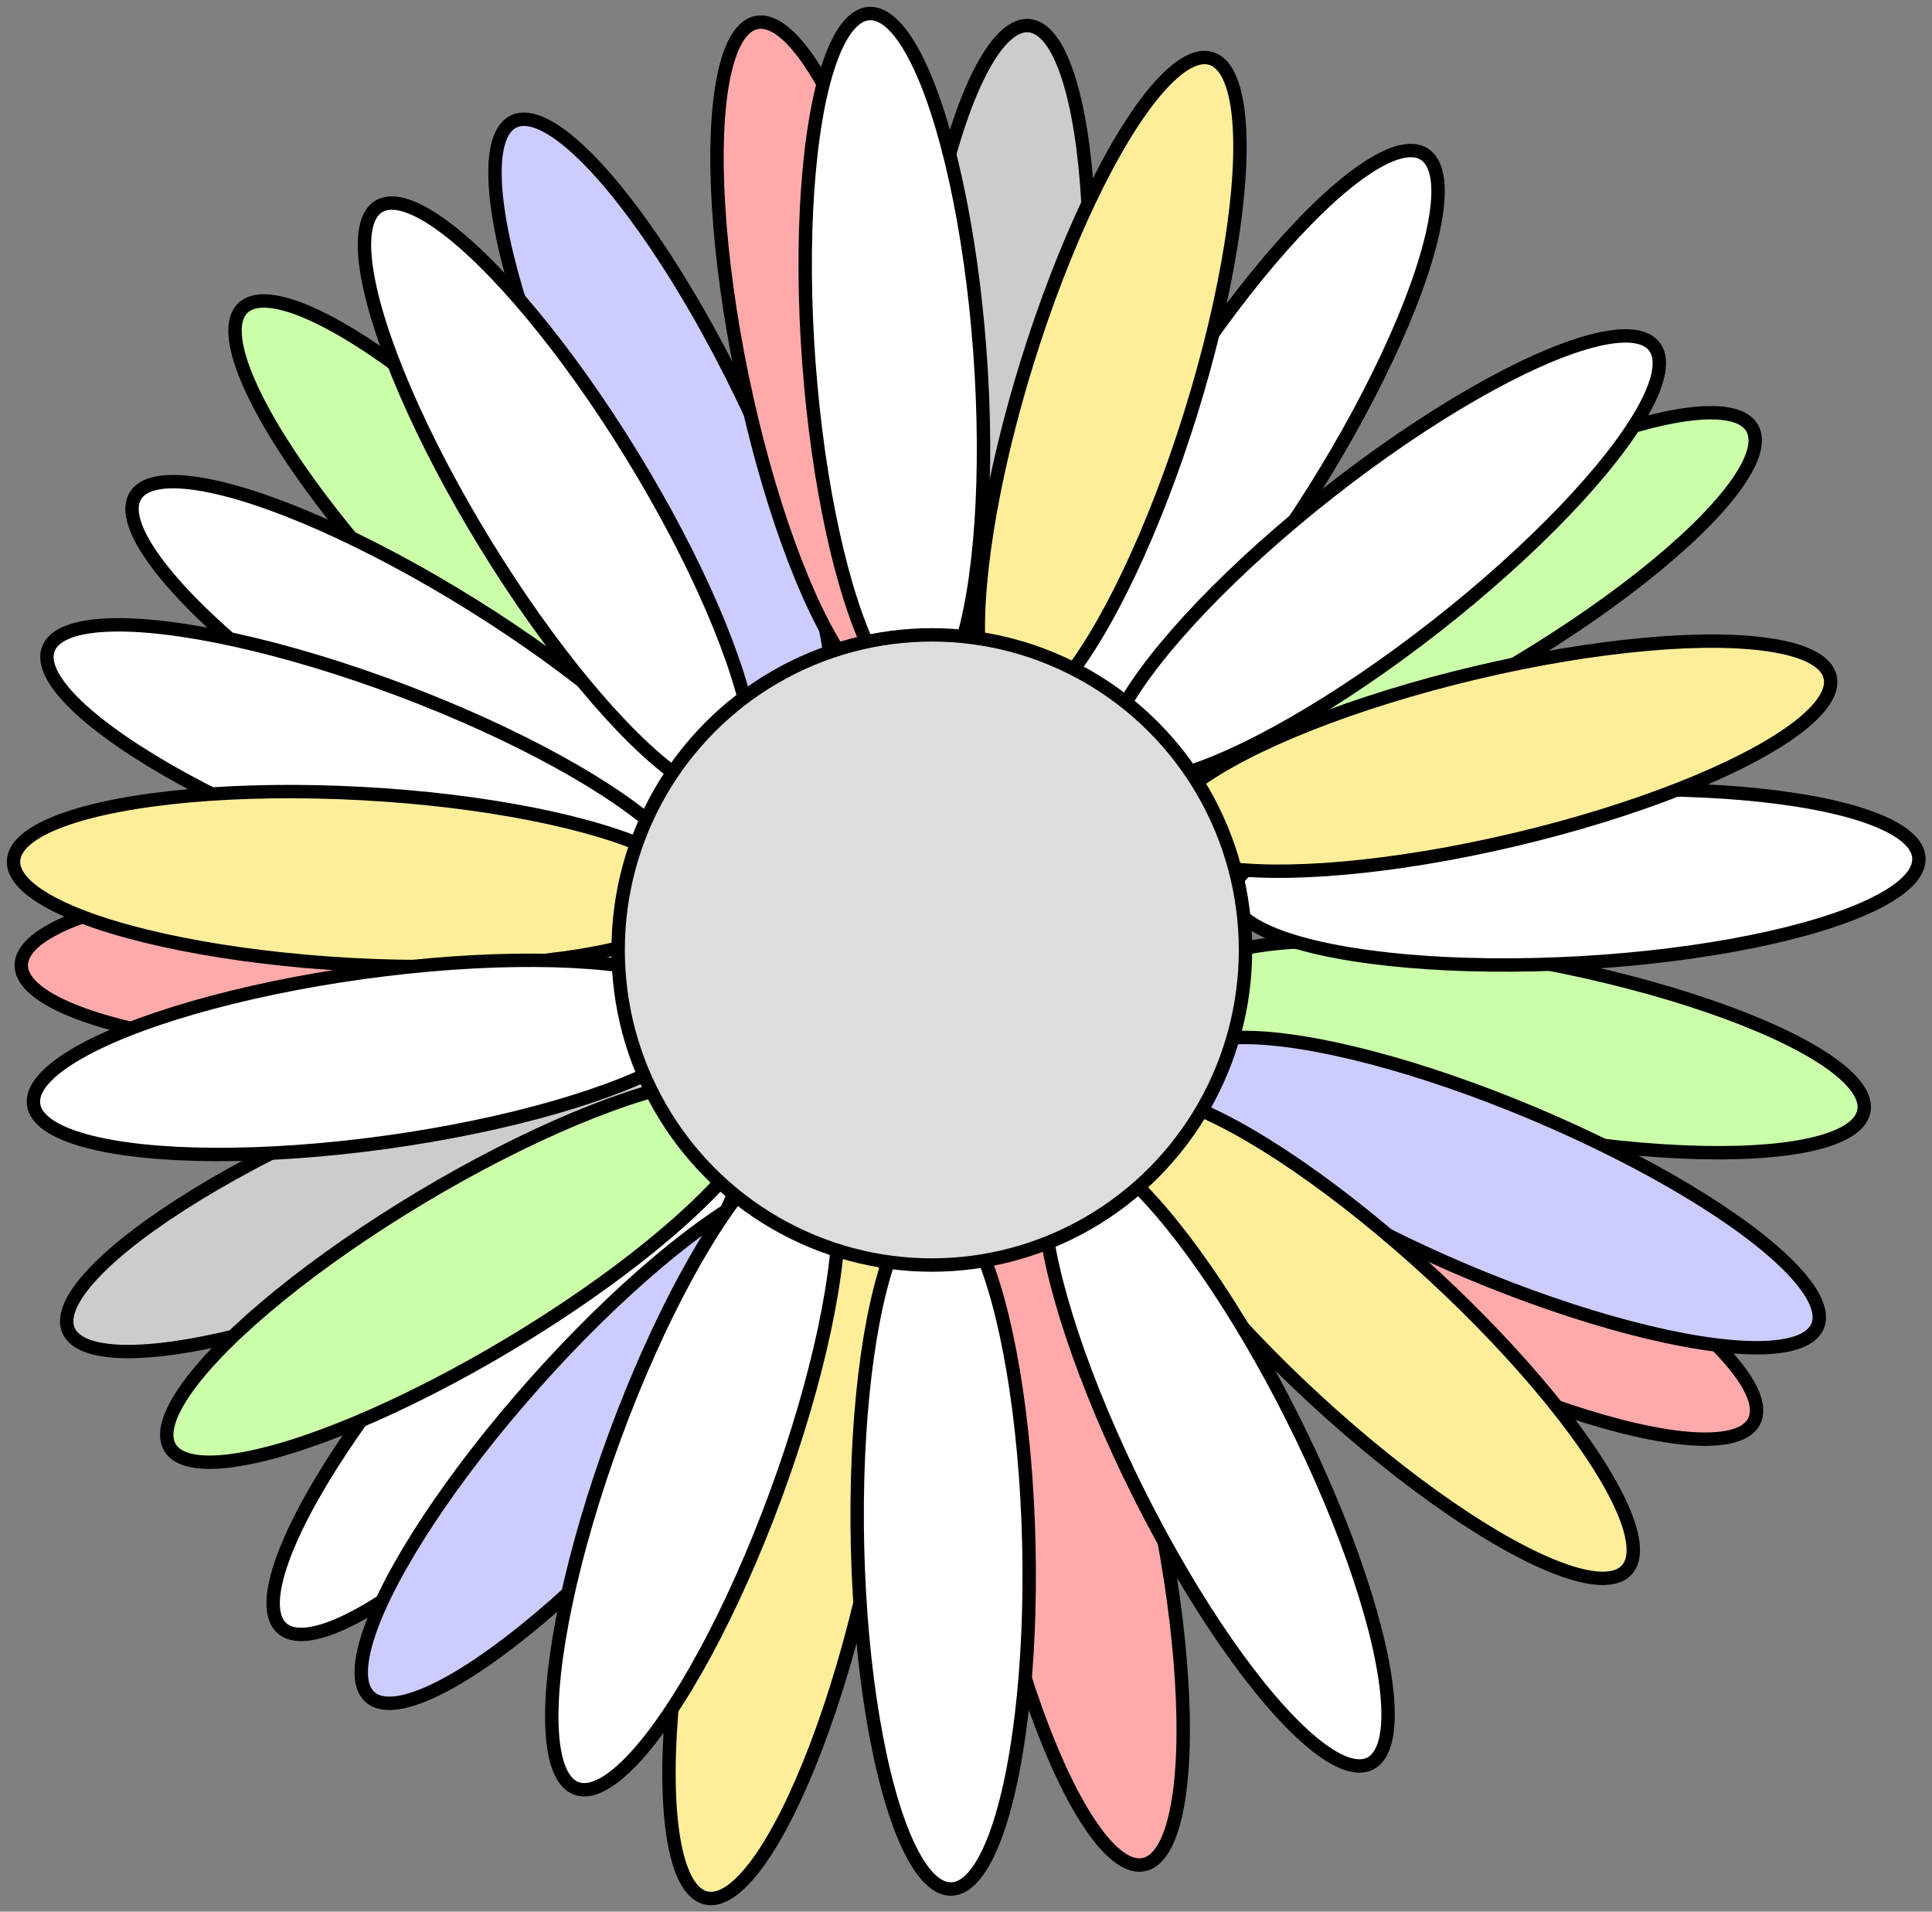 <?xml version="1.0" encoding="UTF-8" standalone="no"?>
<!-- Created with Inkscape (http://www.inkscape.org/) -->

<svg
   xmlns:dc="http://purl.org/dc/elements/1.1/"
   xmlns:cc="http://creativecommons.org/ns#"
   xmlns:rdf="http://www.w3.org/1999/02/22-rdf-syntax-ns#"
   xmlns:svg="http://www.w3.org/2000/svg"
   xmlns="http://www.w3.org/2000/svg"
   xmlns:sodipodi="http://sodipodi.sourceforge.net/DTD/sodipodi-0.dtd"
   xmlns:inkscape="http://www.inkscape.org/namespaces/inkscape"
   width="284.176"
   height="281.164"
   id="svg3111"
   version="1.1"
   inkscape:version="0.92.5 (2060ec1f9f, 2020-04-08)"
   sodipodi:docname="favicon.svg"
   inkscape:export-filename="/home/csindle/Documents/clinicalpsy.ch/favicon.png"
   inkscape:export-xdpi="300"
   inkscape:export-ydpi="300">
  <rect width="100%" height="100%" fill="#808080" stroke="none"/>
  <defs
     id="defs3113" />
  <sodipodi:namedview
     id="base"
     pagecolor="#ffffff"
     bordercolor="#ffffff"
     borderopacity="0.0"
     inkscape:pageopacity="0.0"
     inkscape:pageshadow="0"
     inkscape:zoom="1.979899"
     inkscape:cx="157.96666"
     inkscape:cy="170.41994"
     inkscape:document-units="px"
     inkscape:current-layer="layer1"
     showgrid="false"
     fit-margin-top="1"
     fit-margin-left="1"
     fit-margin-right="1"
     fit-margin-bottom="1"
     inkscape:window-width="1866"
     inkscape:window-height="1163"
     inkscape:window-x="54"
     inkscape:window-y="0"
     inkscape:window-maximized="1" />
  <g
     inkscape:label="Layer 1"
     inkscape:groupmode="layer"
     id="layer1"
     transform="translate(-167.943,-401.339)">
    <g
       transform="matrix(0.985,0,0,0.985,160.081,393.533)"
       style="display:inline"
       id="g12379">
      <ellipse
         inkscape:transform-center-y="-8.1973425"
         inkscape:transform-center-x="-5.2608304"
         transform="rotate(-25.879,154.38,143.207)"
         id="path11069-5"
         style="fill:#ccccff;fill-opacity:1;fill-rule:nonzero;stroke:#000000;stroke-width:2;stroke-miterlimit:4;stroke-dasharray:none;stroke-opacity:1"
         cx="142.797"
         cy="58.772"
         rx="12.794"
         ry="51.382" />
      <ellipse
         inkscape:transform-center-y="-6.6565555"
         inkscape:transform-center-x="-7.1107684"
         transform="rotate(-11.681,150.928,116.213)"
         id="path11069"
         style="fill:#ffaaaa;fill-opacity:1;fill-rule:nonzero;stroke:#000000;stroke-width:2;stroke-miterlimit:4;stroke-dasharray:none;stroke-opacity:1"
         cx="142.797"
         cy="58.772"
         rx="12.794"
         ry="51.382" />
      <ellipse
         inkscape:transform-center-y="-9.4274912"
         inkscape:transform-center-x="-2.448538"
         transform="rotate(-44.011,151.088,152.587)"
         id="path11069-3"
         style="fill:#ccffaa;fill-opacity:1;fill-rule:nonzero;stroke:#000000;stroke-width:2;stroke-miterlimit:4;stroke-dasharray:none;stroke-opacity:1"
         cx="142.797"
         cy="58.772"
         rx="12.794"
         ry="51.382" />
      <ellipse
         inkscape:transform-center-y="-9.7398286"
         inkscape:transform-center-x="-0.092072633"
         transform="rotate(-58.029,152.704,147.949)"
         id="path11069-54"
         style="fill:#ffffff;fill-opacity:1;fill-rule:nonzero;stroke:#000000;stroke-width:2;stroke-miterlimit:4;stroke-dasharray:none;stroke-opacity:1"
         cx="142.797"
         cy="58.772"
         rx="12.794"
         ry="51.382" />
      <ellipse
         inkscape:transform-center-y="-9.5675331"
         inkscape:transform-center-x="1.8262098"
         transform="rotate(-69.377,149.387,148.287)"
         id="path11069-9"
         style="fill:#ffffff;fill-opacity:1;fill-rule:nonzero;stroke:#000000;stroke-width:2;stroke-miterlimit:4;stroke-dasharray:none;stroke-opacity:1"
         cx="142.797"
         cy="58.772"
         rx="12.794"
         ry="51.382" />
      <ellipse
         inkscape:transform-center-y="-5.6305167"
         inkscape:transform-center-x="7.9479563"
         transform="rotate(-113.256,146.106,148.016)"
         id="path11069-92"
         style="fill:#cccccc;fill-opacity:1;fill-rule:nonzero;stroke:#000000;stroke-width:2;stroke-miterlimit:4;stroke-dasharray:none;stroke-opacity:1"
         cx="142.797"
         cy="58.772"
         rx="12.794"
         ry="51.382" />
      <ellipse
         inkscape:transform-center-y="-8.3283485"
         inkscape:transform-center-x="5.0508698"
         transform="rotate(-89.806,149.555,145.766)"
         id="path11069-99"
         style="fill:#ffaaaa;fill-opacity:1;fill-rule:nonzero;stroke:#000000;stroke-width:2;stroke-miterlimit:4;stroke-dasharray:none;stroke-opacity:1"
         cx="142.797"
         cy="58.772"
         rx="12.794"
         ry="51.382" />
      <ellipse
         inkscape:transform-center-y="-8.5711896"
         inkscape:transform-center-x="4.626815"
         transform="rotate(-86.931,144.478,141.968)"
         id="path11069-8"
         style="fill:#ffee99;fill-opacity:1;fill-rule:nonzero;stroke:#000000;stroke-width:2;stroke-miterlimit:4;stroke-dasharray:none;stroke-opacity:1"
         cx="142.797"
         cy="58.772"
         rx="12.794"
         ry="51.382" />
      <ellipse
         inkscape:transform-center-y="-7.5361456"
         inkscape:transform-center-x="6.1708455"
         transform="rotate(-97.882,149.968,146.659)"
         id="path11069-51"
         style="fill:#ffffff;fill-opacity:1;fill-rule:nonzero;stroke:#000000;stroke-width:2;stroke-miterlimit:4;stroke-dasharray:none;stroke-opacity:1"
         cx="142.797"
         cy="58.772"
         rx="12.794"
         ry="51.382" />
      <ellipse
         inkscape:transform-center-y="1.7179614"
         inkscape:transform-center-x="-9.5875589"
         transform="rotate(41.588,-89.079,58.537)"
         id="path11069-87"
         style="display:inline;fill:#ffffff;fill-opacity:1;fill-rule:nonzero;stroke:#000000;stroke-width:2;stroke-miterlimit:4;stroke-dasharray:none;stroke-opacity:1"
         cx="142.797"
         cy="58.772"
         rx="12.794"
         ry="51.382" />
      <ellipse
         inkscape:transform-center-y="4.5220869"
         inkscape:transform-center-x="-8.6269056"
         transform="rotate(59.092,-12.407,70.59)"
         id="path11069-52"
         style="display:inline;fill:#ccffaa;fill-opacity:1;fill-rule:nonzero;stroke:#000000;stroke-width:2;stroke-miterlimit:4;stroke-dasharray:none;stroke-opacity:1"
         cx="142.797"
         cy="58.772"
         rx="12.794"
         ry="51.382" />
      <ellipse
         inkscape:transform-center-y="-3.1366452"
         inkscape:transform-center-x="-9.221398"
         transform="rotate(12.644,-689.579,68.245)"
         id="path11069-53"
         style="display:inline;fill:#ffee99;fill-opacity:1;fill-rule:nonzero;stroke:#000000;stroke-width:2;stroke-miterlimit:4;stroke-dasharray:none;stroke-opacity:1"
         cx="142.797"
         cy="58.772"
         rx="12.794"
         ry="51.382" />
      <ellipse
         inkscape:transform-center-y="1.7318295"
         inkscape:transform-center-x="-9.5850674"
         transform="rotate(41.671,-95.61,81.219)"
         id="path11069-1"
         style="display:inline;fill:#ccccff;fill-opacity:1;fill-rule:nonzero;stroke:#000000;stroke-width:2;stroke-miterlimit:4;stroke-dasharray:none;stroke-opacity:1"
         cx="142.797"
         cy="58.772"
         rx="12.794"
         ry="51.382" />
      <ellipse
         inkscape:transform-center-y="-1.8935923"
         inkscape:transform-center-x="-9.5544262"
         transform="rotate(20.219,-343.778,55.875)"
         id="path11069-7"
         style="display:inline;fill:#ffffff;fill-opacity:1;fill-rule:nonzero;stroke:#000000;stroke-width:2;stroke-miterlimit:4;stroke-dasharray:none;stroke-opacity:1"
         cx="142.797"
         cy="58.772"
         rx="12.794"
         ry="51.382" />
      <ellipse
         inkscape:transform-center-y="-8.6764593"
         inkscape:transform-center-x="-4.4262637"
         transform="rotate(-31.542,159.194,161.628)"
         id="path11069-39"
         style="display:inline;fill:#ffffff;fill-opacity:1;fill-rule:nonzero;stroke:#000000;stroke-width:2;stroke-miterlimit:4;stroke-dasharray:none;stroke-opacity:1"
         cx="142.797"
         cy="58.772"
         rx="12.794"
         ry="51.382" />
      <ellipse
         inkscape:transform-center-y="-4.3422695"
         inkscape:transform-center-x="-8.7188019"
         transform="rotate(4.955,101.789,227.3)"
         id="path11069-6"
         style="display:inline;fill:#cccccc;fill-opacity:1;fill-rule:nonzero;stroke:#000000;stroke-width:2;stroke-miterlimit:4;stroke-dasharray:none;stroke-opacity:1"
         cx="142.797"
         cy="58.772"
         rx="12.794"
         ry="51.382" />
      <ellipse
         inkscape:transform-center-y="-5.6813892"
         inkscape:transform-center-x="-7.9116739"
         transform="rotate(-4.253,174.751,76.986)"
         id="path11069-16"
         style="display:inline;fill:#ffffff;fill-opacity:1;fill-rule:nonzero;stroke:#000000;stroke-width:2;stroke-miterlimit:4;stroke-dasharray:none;stroke-opacity:1"
         cx="142.797"
         cy="58.772"
         rx="12.794"
         ry="51.382" />
      <ellipse
         inkscape:transform-center-y="0.12585865"
         inkscape:transform-center-x="-9.739452"
         transform="rotate(32.17,140.902,154.172)"
         id="path11069-2"
         style="display:inline;fill:#ffffff;fill-opacity:1;fill-rule:nonzero;stroke:#000000;stroke-width:2;stroke-miterlimit:4;stroke-dasharray:none;stroke-opacity:1"
         cx="142.797"
         cy="58.772"
         rx="12.794"
         ry="51.382" />
      <ellipse
         inkscape:transform-center-y="4.6580246"
         inkscape:transform-center-x="-8.5542766"
         transform="rotate(59.999,150.397,149.457)"
         id="path11069-242"
         style="display:inline;fill:#ccffaa;fill-opacity:1;fill-rule:nonzero;stroke:#000000;stroke-width:2;stroke-miterlimit:4;stroke-dasharray:none;stroke-opacity:1"
         cx="142.797"
         cy="58.772"
         rx="12.794"
         ry="51.382" />
      <ellipse
         inkscape:transform-center-y="-2.3850059"
         inkscape:transform-center-x="-9.443755"
         transform="rotate(17.256,135.287,163.774)"
         id="path11069-0"
         style="display:inline;fill:#ffee99;fill-opacity:1;fill-rule:nonzero;stroke:#000000;stroke-width:2;stroke-miterlimit:4;stroke-dasharray:none;stroke-opacity:1"
         cx="142.797"
         cy="58.772"
         rx="12.794"
         ry="51.382" />
      <ellipse
         inkscape:transform-center-y="-9.7068697"
         inkscape:transform-center-x="0.80583503"
         transform="rotate(-63.316,295.56,62.055)"
         id="path11069-249"
         style="display:inline;fill:#ffaaaa;fill-opacity:1;fill-rule:nonzero;stroke:#000000;stroke-width:2;stroke-miterlimit:4;stroke-dasharray:none;stroke-opacity:1"
         cx="142.797"
         cy="58.772"
         rx="12.794"
         ry="51.382" />
      <ellipse
         inkscape:transform-center-y="-9.1135977"
         inkscape:transform-center-x="3.4373353"
         transform="rotate(-79.235,253.021,55.306)"
         id="path11069-73"
         style="display:inline;fill:#ccffaa;fill-opacity:1;fill-rule:nonzero;stroke:#000000;stroke-width:2;stroke-miterlimit:4;stroke-dasharray:none;stroke-opacity:1"
         cx="142.797"
         cy="58.772"
         rx="12.794"
         ry="51.382" />
      <ellipse
         inkscape:transform-center-y="-8.0117287"
         inkscape:transform-center-x="5.5393958"
         transform="rotate(-93.231,230.892,51.388)"
         id="path11069-24"
         style="display:inline;fill:#ffffff;fill-opacity:1;fill-rule:nonzero;stroke:#000000;stroke-width:2;stroke-miterlimit:4;stroke-dasharray:none;stroke-opacity:1"
         cx="142.797"
         cy="58.772"
         rx="12.794"
         ry="51.382" />
      <ellipse
         inkscape:transform-center-y="6.9177089"
         inkscape:transform-center-x="-6.8569758"
         transform="rotate(76.682,147.799,145.74)"
         id="path11069-86"
         style="display:inline;fill:#ffee99;fill-opacity:1;fill-rule:nonzero;stroke:#000000;stroke-width:2;stroke-miterlimit:4;stroke-dasharray:none;stroke-opacity:1"
         cx="142.797"
         cy="58.772"
         rx="12.794"
         ry="51.382" />
      <ellipse
         inkscape:transform-center-y="3.4106104"
         inkscape:transform-center-x="-9.1236207"
         transform="rotate(51.926,145.244,148.737)"
         id="path11069-4"
         style="display:inline;fill:#ffffff;fill-opacity:1;fill-rule:nonzero;stroke:#000000;stroke-width:2;stroke-miterlimit:4;stroke-dasharray:none;stroke-opacity:1"
         cx="142.797"
         cy="58.772"
         rx="12.794"
         ry="51.382" />
      <ellipse
         inkscape:transform-center-y="-9.6310047"
         inkscape:transform-center-x="1.4548354"
         transform="rotate(-67.16,283.244,55.176)"
         id="path11069-98"
         style="display:inline;fill:#ccccff;fill-opacity:1;fill-rule:nonzero;stroke:#000000;stroke-width:2;stroke-miterlimit:4;stroke-dasharray:none;stroke-opacity:1"
         cx="142.797"
         cy="58.772"
         rx="12.794"
         ry="51.382" />
      <ellipse
         inkscape:transform-center-y="-9.5540272"
         inkscape:transform-center-x="-1.8956143"
         transform="rotate(-47.348,347.618,52.974)"
         id="path11069-65"
         style="display:inline;fill:#ffee99;fill-opacity:1;fill-rule:nonzero;stroke:#000000;stroke-width:2;stroke-miterlimit:4;stroke-dasharray:none;stroke-opacity:1"
         cx="142.797"
         cy="58.772"
         rx="12.794"
         ry="51.382" />
      <ellipse
         inkscape:transform-center-y="-6.6565555"
         inkscape:transform-center-x="-7.1107684"
         transform="rotate(-11.681,1022.049,22.325)"
         id="path11069-22"
         style="display:inline;fill:#ffaaaa;fill-opacity:1;fill-rule:nonzero;stroke:#000000;stroke-width:2;stroke-miterlimit:4;stroke-dasharray:none;stroke-opacity:1"
         cx="142.797"
         cy="58.772"
         rx="12.794"
         ry="51.382" />
      <ellipse
         inkscape:transform-center-y="-8.2667237"
         inkscape:transform-center-x="-5.1511151"
         transform="rotate(-26.643,517.897,43.359)"
         id="path11069-25"
         style="display:inline;fill:#ffffff;fill-opacity:1;fill-rule:nonzero;stroke:#000000;stroke-width:2;stroke-miterlimit:4;stroke-dasharray:none;stroke-opacity:1"
         cx="142.797"
         cy="58.772"
         rx="12.794"
         ry="51.382" />
      <ellipse
         inkscape:transform-center-y="-5.2747622"
         inkscape:transform-center-x="-8.1883828"
         transform="rotate(-1.359,7728.392,-105.479)"
         id="path11069-542"
         style="display:inline;fill:#ffffff;fill-opacity:1;fill-rule:nonzero;stroke:#000000;stroke-width:2;stroke-miterlimit:4;stroke-dasharray:none;stroke-opacity:1"
         cx="142.797"
         cy="58.772"
         rx="12.794"
         ry="51.382" />
      <ellipse
         transform="translate(-6.191,-6.191)"
         id="path11067"
         style="fill:#dddddd;fill-opacity:1;fill-rule:nonzero;stroke:#000000;stroke-width:2;stroke-miterlimit:4;stroke-dasharray:none;stroke-opacity:1"
         cx="153.321"
         cy="155.965"
         rx="46.842"
         ry="47.049" />
    </g>
  </g>
</svg>
